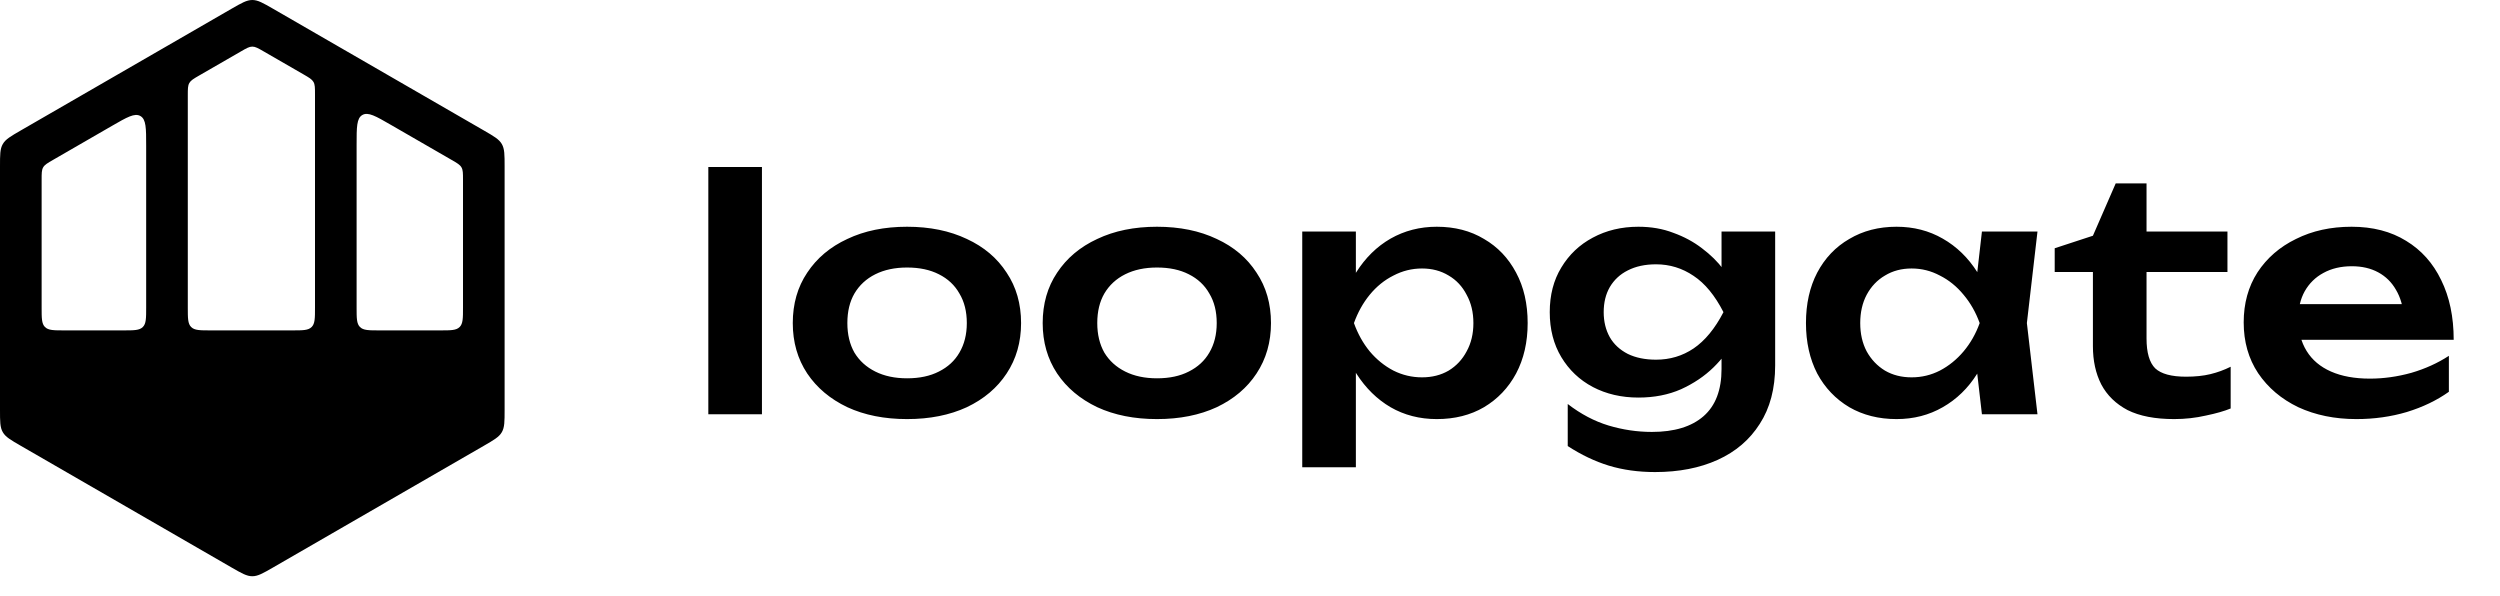 <svg width="109" height="26" viewBox="0 0 109 26" fill="none" xmlns="http://www.w3.org/2000/svg">
<path fill-rule="evenodd" clip-rule="evenodd" d="M22.001 17.866C22.001 18.377 22.001 18.633 21.88 18.843C21.758 19.054 21.537 19.181 21.094 19.437L11.908 24.741C11.465 24.996 11.244 25.124 11.001 25.124C10.758 25.124 10.536 24.996 10.093 24.741L0.907 19.437C0.465 19.181 0.243 19.054 0.122 18.843C0 18.633 0 18.377 0 17.866V7.259C0 6.747 0 6.492 0.122 6.281C0.243 6.07 0.465 5.943 0.907 5.687L10.093 0.383C10.536 0.128 10.758 0 11.001 0C11.244 -1.0816e-08 11.465 0.128 11.908 0.383L21.094 5.687C21.537 5.943 21.758 6.07 21.88 6.281C22.001 6.492 22.001 6.747 22.001 7.259V17.866ZM15.548 6.313C15.548 5.543 15.548 5.158 15.798 5.014C16.048 4.869 16.382 5.062 17.048 5.447L19.687 6.97C19.931 7.111 20.053 7.181 20.12 7.297C20.187 7.413 20.187 7.554 20.187 7.836L20.187 13.405C20.187 13.876 20.187 14.112 20.04 14.258C19.894 14.405 19.658 14.405 19.187 14.405H16.548C16.077 14.405 15.841 14.405 15.695 14.258C15.548 14.112 15.548 13.876 15.548 13.405V6.313ZM12.734 14.405C13.205 14.405 13.441 14.405 13.587 14.258C13.734 14.112 13.734 13.876 13.734 13.405V4.11C13.734 3.828 13.734 3.688 13.667 3.572C13.6 3.456 13.478 3.385 13.234 3.244L11.501 2.244C11.257 2.103 11.135 2.032 11.001 2.032C10.867 2.032 10.745 2.103 10.501 2.244L8.688 3.29C8.444 3.431 8.322 3.502 8.255 3.618C8.188 3.734 8.188 3.874 8.188 4.156V13.405C8.188 13.876 8.188 14.112 8.334 14.258C8.481 14.405 8.717 14.405 9.188 14.405H12.734ZM6.373 13.405C6.373 13.876 6.373 14.112 6.227 14.258C6.08 14.405 5.845 14.405 5.373 14.405H2.815C2.343 14.405 2.108 14.405 1.961 14.258C1.815 14.112 1.815 13.876 1.815 13.405V7.836C1.815 7.554 1.815 7.413 1.882 7.297C1.949 7.181 2.071 7.111 2.315 6.97L4.873 5.493C5.54 5.108 5.873 4.915 6.123 5.06C6.373 5.204 6.373 5.589 6.373 6.359V13.405Z" fill="black"/>
<path d="M30.883 7.282H33.221V18.062H30.883V7.282ZM39.549 18.272C38.559 18.272 37.691 18.099 36.945 17.754C36.198 17.399 35.615 16.909 35.195 16.284C34.775 15.649 34.565 14.917 34.565 14.086C34.565 13.246 34.775 12.513 35.195 11.888C35.615 11.253 36.198 10.763 36.945 10.418C37.691 10.063 38.559 9.886 39.549 9.886C40.538 9.886 41.406 10.063 42.153 10.418C42.9 10.763 43.478 11.253 43.889 11.888C44.309 12.513 44.519 13.246 44.519 14.086C44.519 14.917 44.309 15.649 43.889 16.284C43.478 16.909 42.9 17.399 42.153 17.754C41.406 18.099 40.538 18.272 39.549 18.272ZM39.549 16.494C40.09 16.494 40.552 16.396 40.935 16.2C41.327 16.004 41.626 15.729 41.831 15.374C42.045 15.01 42.153 14.581 42.153 14.086C42.153 13.582 42.045 13.153 41.831 12.798C41.626 12.434 41.327 12.154 40.935 11.958C40.552 11.762 40.09 11.664 39.549 11.664C39.017 11.664 38.555 11.762 38.163 11.958C37.771 12.154 37.468 12.434 37.253 12.798C37.047 13.153 36.945 13.582 36.945 14.086C36.945 14.581 37.047 15.01 37.253 15.374C37.468 15.729 37.771 16.004 38.163 16.2C38.555 16.396 39.017 16.494 39.549 16.494ZM50.445 18.272C49.456 18.272 48.588 18.099 47.841 17.754C47.095 17.399 46.511 16.909 46.091 16.284C45.671 15.649 45.461 14.917 45.461 14.086C45.461 13.246 45.671 12.513 46.091 11.888C46.511 11.253 47.095 10.763 47.841 10.418C48.588 10.063 49.456 9.886 50.445 9.886C51.435 9.886 52.303 10.063 53.049 10.418C53.796 10.763 54.375 11.253 54.785 11.888C55.205 12.513 55.415 13.246 55.415 14.086C55.415 14.917 55.205 15.649 54.785 16.284C54.375 16.909 53.796 17.399 53.049 17.754C52.303 18.099 51.435 18.272 50.445 18.272ZM50.445 16.494C50.987 16.494 51.449 16.396 51.831 16.2C52.223 16.004 52.522 15.729 52.727 15.374C52.942 15.01 53.049 14.581 53.049 14.086C53.049 13.582 52.942 13.153 52.727 12.798C52.522 12.434 52.223 12.154 51.831 11.958C51.449 11.762 50.987 11.664 50.445 11.664C49.913 11.664 49.451 11.762 49.059 11.958C48.667 12.154 48.364 12.434 48.149 12.798C47.944 13.153 47.841 13.582 47.841 14.086C47.841 14.581 47.944 15.01 48.149 15.374C48.364 15.729 48.667 16.004 49.059 16.2C49.451 16.396 49.913 16.494 50.445 16.494ZM56.778 10.096H59.116V12.63L59.018 12.938V14.856L59.116 15.43V20.372H56.778V10.096ZM58.304 14.086C58.462 13.237 58.738 12.499 59.13 11.874C59.531 11.239 60.03 10.749 60.628 10.404C61.234 10.059 61.906 9.886 62.644 9.886C63.428 9.886 64.114 10.063 64.702 10.418C65.299 10.763 65.766 11.253 66.102 11.888C66.438 12.513 66.606 13.246 66.606 14.086C66.606 14.917 66.438 15.649 66.102 16.284C65.766 16.909 65.299 17.399 64.702 17.754C64.114 18.099 63.428 18.272 62.644 18.272C61.897 18.272 61.225 18.099 60.628 17.754C60.04 17.409 59.545 16.923 59.144 16.298C58.742 15.663 58.462 14.926 58.304 14.086ZM64.24 14.086C64.24 13.619 64.142 13.209 63.946 12.854C63.759 12.49 63.498 12.21 63.162 12.014C62.826 11.809 62.438 11.706 62 11.706C61.561 11.706 61.146 11.809 60.754 12.014C60.362 12.21 60.016 12.49 59.718 12.854C59.428 13.209 59.2 13.619 59.032 14.086C59.2 14.553 59.428 14.963 59.718 15.318C60.016 15.673 60.362 15.953 60.754 16.158C61.146 16.354 61.561 16.452 62 16.452C62.438 16.452 62.826 16.354 63.162 16.158C63.498 15.953 63.759 15.673 63.946 15.318C64.142 14.963 64.24 14.553 64.24 14.086ZM75.059 16.088V14.702L75.143 14.408V12.672L75.059 12.378V10.096H77.397V15.934C77.397 16.942 77.173 17.791 76.725 18.482C76.286 19.173 75.675 19.695 74.891 20.05C74.107 20.405 73.197 20.582 72.161 20.582C71.433 20.582 70.761 20.489 70.145 20.302C69.538 20.115 68.941 19.831 68.353 19.448V17.614C68.922 18.053 69.515 18.365 70.131 18.552C70.756 18.739 71.386 18.832 72.021 18.832C73.001 18.832 73.752 18.603 74.275 18.146C74.798 17.689 75.059 17.003 75.059 16.088ZM71.433 17.334C70.696 17.334 70.033 17.18 69.445 16.872C68.866 16.564 68.409 16.13 68.073 15.57C67.737 15.01 67.569 14.357 67.569 13.61C67.569 12.863 67.737 12.215 68.073 11.664C68.409 11.104 68.866 10.67 69.445 10.362C70.033 10.045 70.696 9.886 71.433 9.886C71.993 9.886 72.502 9.975 72.959 10.152C73.426 10.32 73.841 10.544 74.205 10.824C74.578 11.104 74.891 11.412 75.143 11.748C75.395 12.075 75.586 12.406 75.717 12.742C75.857 13.069 75.927 13.367 75.927 13.638C75.927 13.983 75.82 14.371 75.605 14.8C75.4 15.229 75.101 15.635 74.709 16.018C74.317 16.401 73.846 16.718 73.295 16.97C72.744 17.213 72.124 17.334 71.433 17.334ZM72.203 15.682C72.81 15.682 73.356 15.519 73.841 15.192C74.336 14.856 74.77 14.329 75.143 13.61C74.77 12.882 74.336 12.355 73.841 12.028C73.346 11.692 72.8 11.524 72.203 11.524C71.727 11.524 71.316 11.613 70.971 11.79C70.635 11.958 70.374 12.201 70.187 12.518C70.01 12.826 69.921 13.19 69.921 13.61C69.921 14.021 70.01 14.385 70.187 14.702C70.364 15.01 70.626 15.253 70.971 15.43C71.316 15.598 71.727 15.682 72.203 15.682ZM86.412 18.062L86.076 15.15L86.454 14.086L86.076 13.036L86.412 10.096H88.834L88.372 14.086L88.834 18.062H86.412ZM87.028 14.086C86.878 14.926 86.603 15.663 86.202 16.298C85.81 16.923 85.31 17.409 84.704 17.754C84.106 18.099 83.434 18.272 82.688 18.272C81.913 18.272 81.227 18.099 80.63 17.754C80.032 17.399 79.566 16.909 79.23 16.284C78.903 15.649 78.74 14.917 78.74 14.086C78.74 13.246 78.903 12.513 79.23 11.888C79.566 11.253 80.032 10.763 80.63 10.418C81.227 10.063 81.913 9.886 82.688 9.886C83.434 9.886 84.106 10.059 84.704 10.404C85.31 10.749 85.814 11.239 86.216 11.874C86.617 12.499 86.888 13.237 87.028 14.086ZM81.106 14.086C81.106 14.553 81.199 14.963 81.386 15.318C81.582 15.673 81.848 15.953 82.184 16.158C82.52 16.354 82.907 16.452 83.346 16.452C83.784 16.452 84.195 16.354 84.578 16.158C84.97 15.953 85.315 15.673 85.614 15.318C85.912 14.963 86.146 14.553 86.314 14.086C86.146 13.619 85.912 13.209 85.614 12.854C85.315 12.49 84.97 12.21 84.578 12.014C84.195 11.809 83.784 11.706 83.346 11.706C82.907 11.706 82.52 11.809 82.184 12.014C81.848 12.21 81.582 12.49 81.386 12.854C81.199 13.209 81.106 13.619 81.106 14.086ZM89.585 11.86V10.824L91.251 10.278L92.245 7.996H93.589V10.096H97.117V11.86H93.589V14.758C93.589 15.374 93.715 15.808 93.967 16.06C94.228 16.303 94.676 16.424 95.311 16.424C95.712 16.424 96.067 16.387 96.375 16.312C96.683 16.237 96.977 16.13 97.257 15.99V17.81C96.986 17.922 96.627 18.025 96.179 18.118C95.731 18.221 95.269 18.272 94.793 18.272C93.962 18.272 93.286 18.141 92.763 17.88C92.25 17.609 91.867 17.236 91.615 16.76C91.372 16.284 91.251 15.729 91.251 15.094V11.86H89.585ZM102.739 18.272C101.796 18.272 100.951 18.099 100.205 17.754C99.467 17.399 98.884 16.905 98.454 16.27C98.034 15.635 97.825 14.898 97.825 14.058C97.825 13.227 98.025 12.499 98.427 11.874C98.837 11.249 99.397 10.763 100.107 10.418C100.816 10.063 101.623 9.886 102.529 9.886C103.453 9.886 104.246 10.091 104.909 10.502C105.571 10.903 106.08 11.473 106.435 12.21C106.799 12.947 106.981 13.815 106.981 14.814H99.701V13.26H105.721L104.811 13.82C104.773 13.353 104.657 12.957 104.461 12.63C104.274 12.303 104.017 12.051 103.691 11.874C103.364 11.697 102.981 11.608 102.543 11.608C102.067 11.608 101.651 11.706 101.297 11.902C100.951 12.089 100.681 12.355 100.485 12.7C100.298 13.036 100.205 13.433 100.205 13.89C100.205 14.441 100.326 14.912 100.569 15.304C100.811 15.696 101.166 15.995 101.633 16.2C102.099 16.405 102.664 16.508 103.327 16.508C103.924 16.508 104.526 16.424 105.133 16.256C105.739 16.079 106.285 15.831 106.771 15.514V17.082C106.248 17.455 105.637 17.749 104.937 17.964C104.246 18.169 103.513 18.272 102.739 18.272Z" fill="black"/>
</svg>
